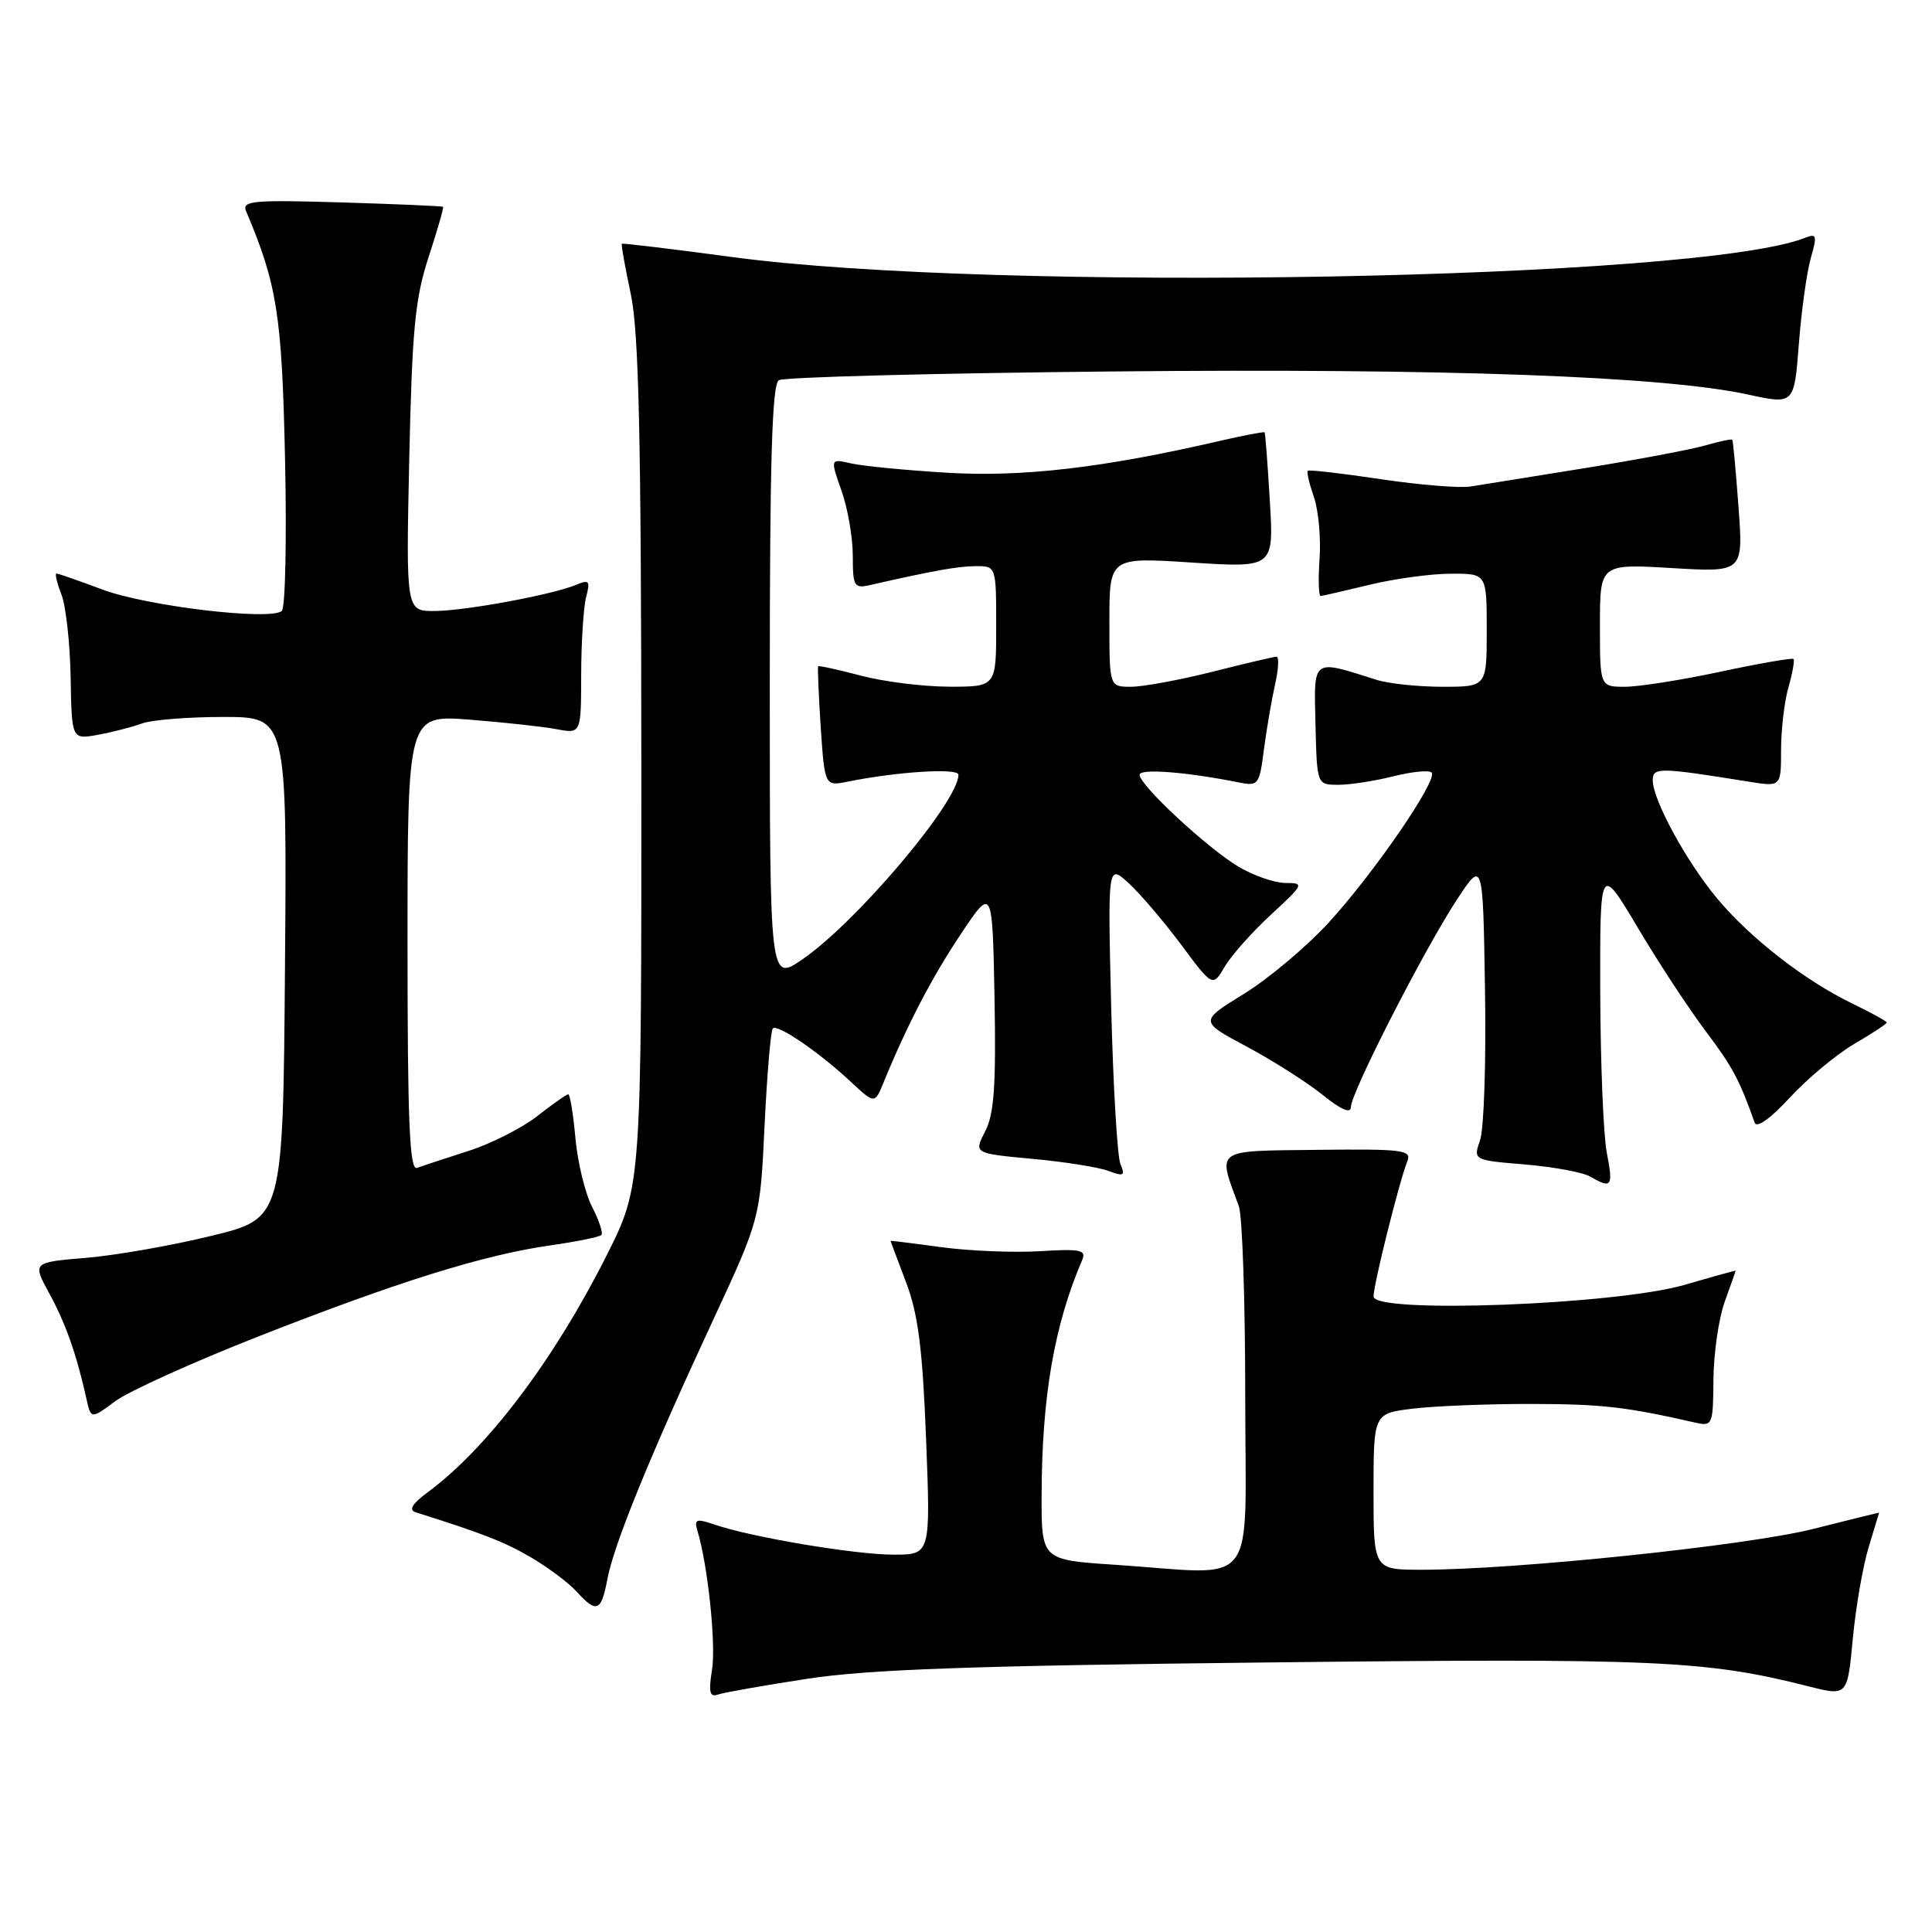 <?xml version="1.0" encoding="UTF-8" standalone="no"?>
<!DOCTYPE svg PUBLIC "-//W3C//DTD SVG 1.1//EN" "http://www.w3.org/Graphics/SVG/1.1/DTD/svg11.dtd" >
<svg xmlns="http://www.w3.org/2000/svg" xmlns:xlink="http://www.w3.org/1999/xlink" version="1.1" viewBox="0 0 256 256">
 <g >
 <path fill="currentColor"
d=" M 107.00 222.44 C 115.14 221.20 128.90 220.71 168.23 220.28 C 219.58 219.71 226.01 220.00 239.64 223.45 C 244.79 224.75 244.79 224.75 245.50 217.20 C 245.89 213.04 246.83 207.58 247.59 205.07 C 248.35 202.56 248.98 200.47 248.99 200.44 C 249.00 200.41 245.05 201.38 240.22 202.60 C 231.50 204.80 200.79 208.00 188.41 208.00 C 182.00 208.00 182.00 208.00 182.00 197.64 C 182.00 187.28 182.00 187.28 187.25 186.65 C 190.14 186.30 197.22 186.02 203.00 186.03 C 212.29 186.05 215.40 186.40 224.75 188.53 C 226.90 189.01 227.00 188.75 227.04 182.77 C 227.07 179.32 227.74 174.70 228.53 172.50 C 229.32 170.30 229.98 168.45 229.98 168.38 C 229.99 168.32 226.96 169.16 223.25 170.24 C 214.14 172.90 182.00 174.11 182.00 171.79 C 182.00 170.20 185.41 156.55 186.48 153.86 C 187.07 152.38 185.86 152.23 174.61 152.36 C 160.75 152.52 161.31 152.12 164.15 159.82 C 164.62 161.09 165.00 172.45 165.00 185.07 C 165.00 211.27 167.05 208.62 147.75 207.34 C 138.00 206.70 138.00 206.70 138.02 198.10 C 138.05 185.10 139.69 175.58 143.40 166.95 C 143.96 165.62 143.16 165.46 137.78 165.79 C 134.33 166.00 128.46 165.76 124.75 165.26 C 121.04 164.75 118.00 164.38 118.00 164.42 C 118.00 164.46 118.93 166.93 120.06 169.91 C 121.66 174.14 122.24 178.66 122.71 190.66 C 123.31 206.00 123.31 206.00 118.40 206.00 C 113.33 206.00 99.61 203.70 94.69 202.02 C 92.27 201.19 91.96 201.30 92.40 202.78 C 93.79 207.36 94.89 217.83 94.35 221.23 C 93.87 224.21 94.04 224.93 95.12 224.54 C 95.88 224.27 101.22 223.33 107.00 222.44 Z  M 80.48 209.25 C 81.33 204.68 86.10 192.96 94.45 175.00 C 100.72 161.50 100.72 161.50 101.31 149.13 C 101.64 142.32 102.13 136.53 102.40 136.27 C 103.02 135.65 108.55 139.43 112.70 143.31 C 115.91 146.30 115.91 146.30 117.09 143.40 C 120.21 135.79 123.49 129.49 127.32 123.76 C 131.50 117.50 131.50 117.50 131.78 132.25 C 131.99 143.86 131.73 147.62 130.54 149.91 C 129.04 152.83 129.04 152.83 136.77 153.55 C 141.02 153.94 145.56 154.66 146.86 155.15 C 148.90 155.91 149.12 155.79 148.47 154.27 C 148.05 153.30 147.50 143.95 147.24 133.50 C 146.78 114.50 146.78 114.50 149.53 117.00 C 151.04 118.38 154.17 122.04 156.49 125.15 C 160.69 130.80 160.69 130.80 162.30 128.06 C 163.19 126.56 165.95 123.46 168.44 121.17 C 172.78 117.16 172.85 117.00 170.35 117.00 C 168.91 117.00 166.11 116.03 164.12 114.85 C 159.99 112.39 151.00 104.04 151.00 102.66 C 151.00 101.81 157.17 102.28 164.06 103.66 C 166.74 104.20 166.87 104.04 167.47 99.36 C 167.82 96.69 168.48 92.81 168.94 90.75 C 169.41 88.69 169.50 87.01 169.14 87.02 C 168.79 87.02 164.96 87.92 160.62 89.02 C 156.29 90.11 151.45 91.00 149.87 91.00 C 147.00 91.00 147.00 91.00 147.00 82.42 C 147.00 73.83 147.00 73.83 157.90 74.54 C 168.79 75.24 168.79 75.24 168.26 66.37 C 167.97 61.49 167.66 57.41 167.57 57.29 C 167.49 57.18 164.73 57.70 161.46 58.46 C 146.20 61.99 135.46 63.24 125.50 62.64 C 120.00 62.31 114.26 61.75 112.75 61.40 C 110.01 60.77 110.01 60.77 111.50 65.01 C 112.33 67.34 113.00 71.23 113.00 73.64 C 113.00 77.69 113.18 78.00 115.25 77.53 C 123.75 75.60 126.83 75.05 129.25 75.02 C 132.00 75.00 132.00 75.00 132.00 83.00 C 132.00 91.00 132.00 91.00 125.75 90.99 C 122.31 90.98 117.05 90.32 114.05 89.52 C 111.05 88.73 108.51 88.17 108.41 88.29 C 108.32 88.40 108.47 92.03 108.75 96.35 C 109.28 104.19 109.28 104.19 112.39 103.56 C 118.94 102.24 127.00 101.74 127.00 102.66 C 127.00 106.22 113.53 122.16 106.35 127.10 C 102.00 130.10 102.00 130.10 102.00 90.61 C 102.00 60.99 102.30 50.93 103.20 50.38 C 103.86 49.97 123.77 49.45 147.45 49.22 C 191.42 48.79 220.45 49.84 231.62 52.28 C 237.74 53.61 237.74 53.61 238.36 45.55 C 238.70 41.12 239.42 36.00 239.95 34.16 C 240.80 31.21 240.71 30.90 239.21 31.50 C 225.29 37.09 131.87 38.77 97.03 34.06 C 89.07 32.99 82.48 32.20 82.39 32.30 C 82.29 32.41 82.83 35.42 83.59 39.00 C 84.65 44.06 84.96 57.88 84.98 101.32 C 85.00 157.13 85.00 157.13 80.45 166.21 C 73.49 180.09 64.61 191.87 56.69 197.72 C 54.60 199.27 54.12 200.08 55.09 200.39 C 63.95 203.18 66.88 204.32 70.39 206.38 C 72.65 207.71 75.36 209.74 76.41 210.90 C 79.05 213.81 79.67 213.56 80.48 209.25 Z  M 34.28 177.07 C 52.80 169.80 64.06 166.29 72.86 165.03 C 76.35 164.53 79.42 163.91 79.68 163.65 C 79.94 163.40 79.39 161.72 78.46 159.93 C 77.54 158.14 76.54 154.05 76.25 150.84 C 75.96 147.63 75.53 145.00 75.30 145.00 C 75.07 145.00 73.22 146.30 71.19 147.89 C 69.16 149.48 65.03 151.57 62.00 152.53 C 58.98 153.50 55.94 154.50 55.25 154.75 C 54.27 155.12 54.00 148.74 54.00 124.97 C 54.00 94.72 54.00 94.72 62.25 95.36 C 66.79 95.72 71.96 96.28 73.75 96.62 C 77.00 97.23 77.00 97.23 77.01 89.36 C 77.02 85.04 77.32 80.41 77.67 79.08 C 78.23 76.99 78.06 76.77 76.41 77.47 C 73.30 78.78 61.80 80.92 57.65 80.96 C 53.79 81.00 53.79 81.00 54.23 60.75 C 54.61 43.59 55.00 39.52 56.80 34.04 C 57.96 30.49 58.82 27.50 58.71 27.40 C 58.59 27.31 52.53 27.04 45.22 26.82 C 33.57 26.47 32.03 26.61 32.60 27.96 C 36.73 37.72 37.36 41.76 37.77 60.86 C 38.00 71.50 37.81 80.55 37.34 80.95 C 35.85 82.27 19.47 80.32 13.61 78.13 C 10.48 76.96 7.73 76.00 7.49 76.00 C 7.25 76.00 7.54 77.24 8.13 78.75 C 8.73 80.26 9.28 85.21 9.36 89.75 C 9.50 98.00 9.50 98.00 13.00 97.36 C 14.93 97.01 17.54 96.33 18.82 95.86 C 20.09 95.39 24.93 95.00 29.58 95.00 C 38.03 95.00 38.03 95.00 37.76 128.22 C 37.50 161.45 37.50 161.45 28.00 163.76 C 22.77 165.04 15.30 166.35 11.39 166.67 C 4.29 167.27 4.29 167.27 6.53 171.38 C 8.70 175.36 10.14 179.45 11.44 185.28 C 12.05 188.06 12.05 188.06 15.28 185.66 C 17.05 184.35 25.60 180.48 34.28 177.07 Z  M 212.91 152.75 C 212.46 150.41 212.07 140.85 212.04 131.50 C 212.00 114.50 212.00 114.50 217.02 122.93 C 219.77 127.57 223.83 133.74 226.03 136.66 C 229.55 141.32 230.53 143.16 232.50 148.76 C 232.77 149.52 234.60 148.22 237.16 145.44 C 239.49 142.92 243.32 139.72 245.69 138.33 C 248.06 136.95 250.00 135.67 250.00 135.49 C 250.00 135.32 247.95 134.19 245.45 132.98 C 239.13 129.92 231.93 124.32 227.54 119.06 C 223.45 114.16 219.00 105.99 219.00 103.40 C 219.00 101.65 219.81 101.66 231.75 103.58 C 236.00 104.26 236.00 104.26 236.00 99.37 C 236.00 96.68 236.44 92.94 236.98 91.06 C 237.52 89.17 237.82 87.49 237.65 87.32 C 237.48 87.15 233.13 87.90 227.99 89.00 C 222.85 90.10 217.15 91.00 215.32 91.00 C 212.00 91.00 212.00 91.00 212.00 82.85 C 212.00 74.71 212.00 74.71 221.50 75.27 C 231.00 75.84 231.00 75.84 230.36 67.17 C 230.01 62.40 229.64 58.40 229.54 58.27 C 229.45 58.14 227.82 58.48 225.93 59.03 C 224.05 59.57 216.88 60.92 210.00 62.03 C 203.12 63.13 196.33 64.22 194.89 64.46 C 193.45 64.70 188.07 64.26 182.93 63.49 C 177.79 62.72 173.45 62.22 173.29 62.38 C 173.12 62.54 173.49 64.10 174.09 65.83 C 174.70 67.57 175.04 71.25 174.85 74.00 C 174.66 76.75 174.72 78.98 175.00 78.97 C 175.28 78.95 178.20 78.28 181.50 77.48 C 184.80 76.68 189.64 76.02 192.25 76.02 C 197.00 76.00 197.00 76.00 197.00 83.50 C 197.00 91.00 197.00 91.00 191.15 91.00 C 187.93 91.00 183.99 90.59 182.40 90.08 C 173.77 87.35 174.10 87.11 174.31 95.99 C 174.50 103.98 174.50 103.98 177.31 103.99 C 178.85 104.00 182.13 103.49 184.60 102.87 C 187.06 102.25 189.35 102.02 189.69 102.36 C 190.60 103.26 182.14 115.60 176.06 122.25 C 173.16 125.41 168.13 129.65 164.86 131.67 C 158.92 135.33 158.92 135.33 165.18 138.67 C 168.62 140.51 173.14 143.38 175.22 145.05 C 177.70 147.05 179.00 147.61 179.00 146.69 C 179.00 144.81 188.69 125.85 193.04 119.22 C 196.50 113.95 196.50 113.95 196.77 131.18 C 196.93 140.66 196.63 149.61 196.12 151.07 C 195.20 153.73 195.20 153.73 202.08 154.30 C 205.87 154.62 209.76 155.34 210.73 155.91 C 213.56 157.56 213.78 157.24 212.91 152.75 Z "/>
</g>
</svg>